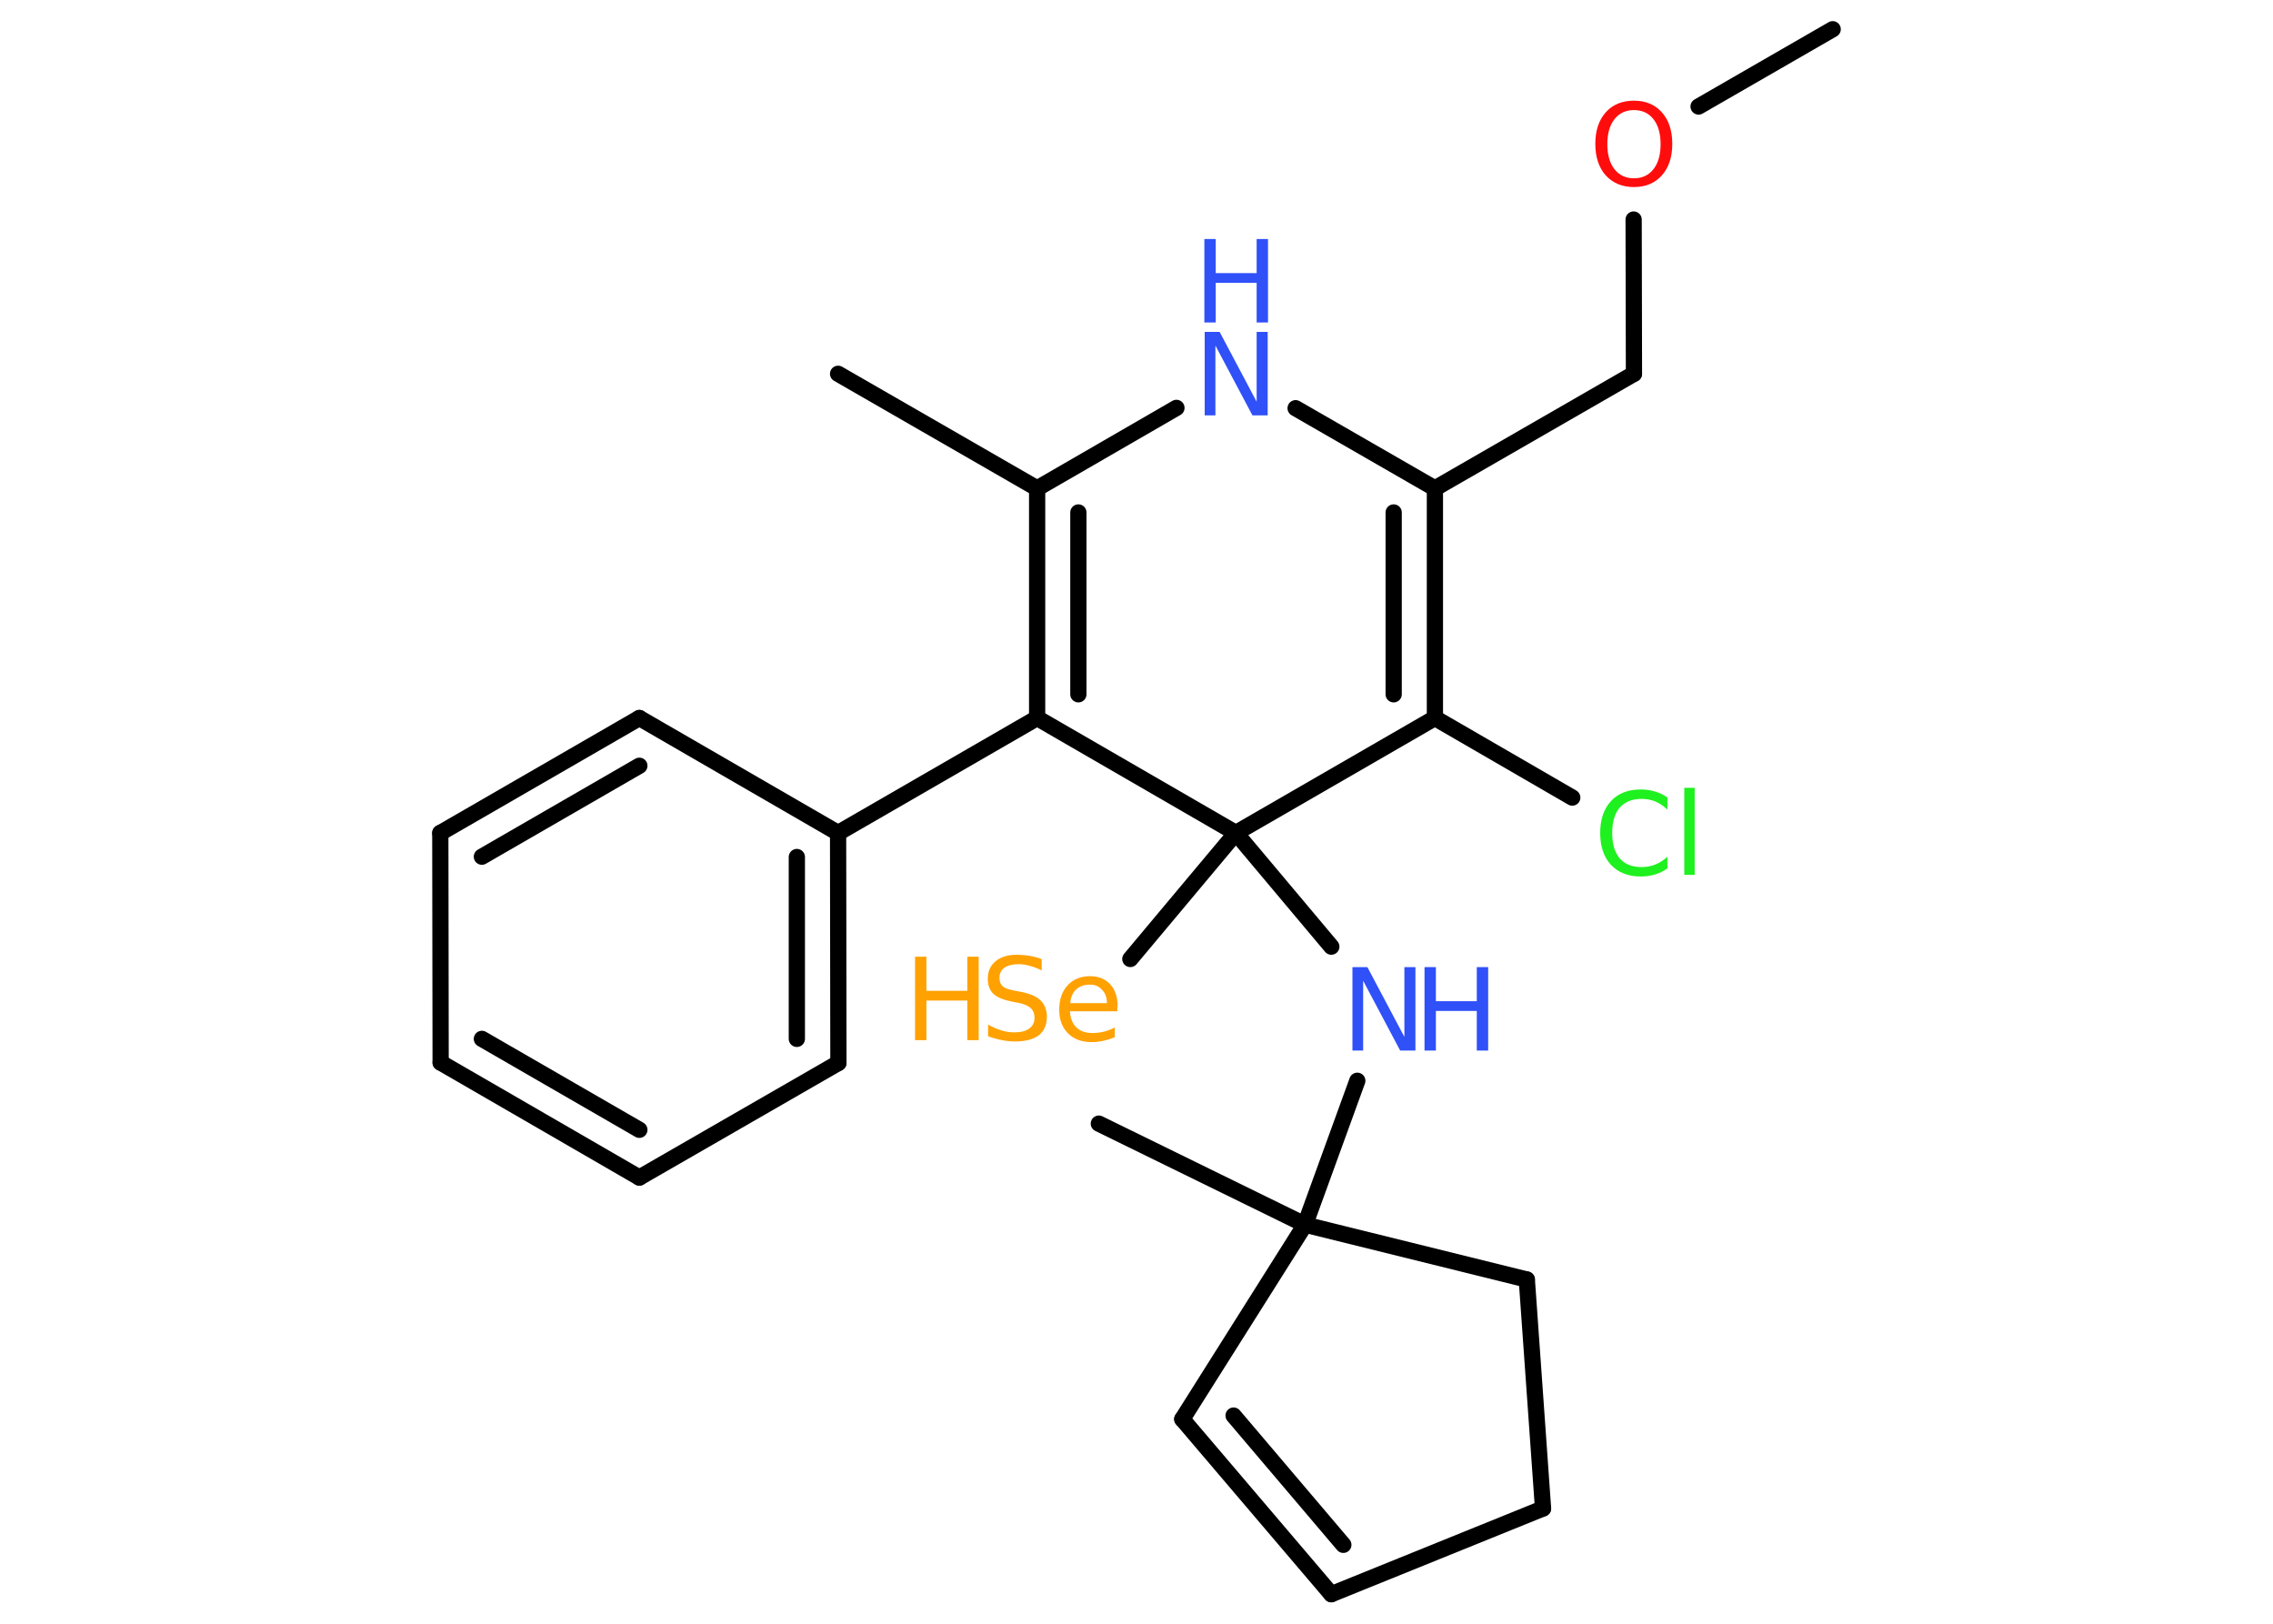 <?xml version='1.0' encoding='UTF-8'?>
<!DOCTYPE svg PUBLIC "-//W3C//DTD SVG 1.1//EN" "http://www.w3.org/Graphics/SVG/1.1/DTD/svg11.dtd">
<svg version='1.2' xmlns='http://www.w3.org/2000/svg' xmlns:xlink='http://www.w3.org/1999/xlink' width='70.0mm' height='50.0mm' viewBox='0 0 70.0 50.0'>
  <desc>Generated by the Chemistry Development Kit (http://github.com/cdk)</desc>
  <g stroke-linecap='round' stroke-linejoin='round' stroke='#000000' stroke-width='.5' fill='#3050F8'>
    <rect x='.0' y='.0' width='70.0' height='50.0' fill='#FFFFFF' stroke='none'/>
    <g id='mol1' class='mol'>
      <line id='mol1bnd1' class='bond' x1='56.44' y1='.9' x2='52.31' y2='3.28'/>
      <line id='mol1bnd2' class='bond' x1='50.31' y1='6.76' x2='50.32' y2='11.51'/>
      <line id='mol1bnd3' class='bond' x1='50.32' y1='11.51' x2='44.19' y2='15.04'/>
      <g id='mol1bnd4' class='bond'>
        <line x1='44.19' y1='22.11' x2='44.19' y2='15.04'/>
        <line x1='42.92' y1='21.38' x2='42.92' y2='15.78'/>
      </g>
      <line id='mol1bnd5' class='bond' x1='44.19' y1='22.11' x2='48.42' y2='24.56'/>
      <line id='mol1bnd6' class='bond' x1='44.19' y1='22.11' x2='38.06' y2='25.65'/>
      <line id='mol1bnd7' class='bond' x1='38.06' y1='25.65' x2='34.81' y2='29.53'/>
      <line id='mol1bnd8' class='bond' x1='38.06' y1='25.65' x2='41.0' y2='29.15'/>
      <line id='mol1bnd9' class='bond' x1='41.8' y1='33.28' x2='40.19' y2='37.71'/>
      <line id='mol1bnd10' class='bond' x1='40.19' y1='37.71' x2='33.84' y2='34.6'/>
      <line id='mol1bnd11' class='bond' x1='40.19' y1='37.71' x2='36.41' y2='43.7'/>
      <g id='mol1bnd12' class='bond'>
        <line x1='36.41' y1='43.7' x2='41.0' y2='49.09'/>
        <line x1='37.99' y1='43.59' x2='41.37' y2='47.57'/>
      </g>
      <line id='mol1bnd13' class='bond' x1='41.0' y1='49.09' x2='47.52' y2='46.45'/>
      <line id='mol1bnd14' class='bond' x1='47.52' y1='46.45' x2='47.02' y2='39.4'/>
      <line id='mol1bnd15' class='bond' x1='40.19' y1='37.71' x2='47.02' y2='39.4'/>
      <line id='mol1bnd16' class='bond' x1='38.06' y1='25.65' x2='31.94' y2='22.11'/>
      <line id='mol1bnd17' class='bond' x1='31.94' y1='22.11' x2='25.81' y2='25.65'/>
      <g id='mol1bnd18' class='bond'>
        <line x1='25.82' y1='32.73' x2='25.81' y2='25.65'/>
        <line x1='24.54' y1='31.99' x2='24.54' y2='26.39'/>
      </g>
      <line id='mol1bnd19' class='bond' x1='25.82' y1='32.73' x2='19.69' y2='36.26'/>
      <g id='mol1bnd20' class='bond'>
        <line x1='13.57' y1='32.72' x2='19.69' y2='36.26'/>
        <line x1='14.84' y1='31.99' x2='19.69' y2='34.79'/>
      </g>
      <line id='mol1bnd21' class='bond' x1='13.57' y1='32.72' x2='13.56' y2='25.65'/>
      <g id='mol1bnd22' class='bond'>
        <line x1='19.69' y1='22.11' x2='13.56' y2='25.65'/>
        <line x1='19.69' y1='23.58' x2='14.84' y2='26.38'/>
      </g>
      <line id='mol1bnd23' class='bond' x1='25.81' y1='25.65' x2='19.69' y2='22.11'/>
      <g id='mol1bnd24' class='bond'>
        <line x1='31.94' y1='15.04' x2='31.94' y2='22.11'/>
        <line x1='33.21' y1='15.78' x2='33.21' y2='21.38'/>
      </g>
      <line id='mol1bnd25' class='bond' x1='31.94' y1='15.04' x2='25.81' y2='11.51'/>
      <line id='mol1bnd26' class='bond' x1='31.94' y1='15.04' x2='36.23' y2='12.56'/>
      <line id='mol1bnd27' class='bond' x1='44.19' y1='15.04' x2='39.9' y2='12.57'/>
      <path id='mol1atm2' class='atom' d='M50.32 3.39q-.38 .0 -.6 .28q-.22 .28 -.22 .77q.0 .49 .22 .77q.22 .28 .6 .28q.38 .0 .6 -.28q.22 -.28 .22 -.77q.0 -.49 -.22 -.77q-.22 -.28 -.6 -.28zM50.32 3.1q.54 .0 .86 .36q.32 .36 .32 .97q.0 .61 -.32 .97q-.32 .36 -.86 .36q-.54 .0 -.87 -.36q-.32 -.36 -.32 -.97q.0 -.61 .32 -.97q.32 -.36 .87 -.36z' stroke='none' fill='#FF0D0D'/>
      <path id='mol1atm6' class='atom' d='M51.35 24.56v.37q-.18 -.17 -.37 -.25q-.2 -.08 -.42 -.08q-.44 .0 -.68 .27q-.23 .27 -.23 .78q.0 .51 .23 .78q.23 .27 .68 .27q.22 .0 .42 -.08q.2 -.08 .37 -.24v.36q-.18 .13 -.39 .19q-.2 .06 -.43 .06q-.58 .0 -.92 -.36q-.33 -.36 -.33 -.98q.0 -.62 .33 -.98q.33 -.36 .92 -.36q.23 .0 .43 .06q.21 .06 .38 .18zM51.87 24.26h.32v2.68h-.32v-2.68z' stroke='none' fill='#1FF01F'/>
      <g id='mol1atm8' class='atom'>
        <path d='M32.08 29.54v.34q-.19 -.09 -.37 -.14q-.18 -.05 -.34 -.05q-.28 .0 -.44 .11q-.15 .11 -.15 .31q.0 .17 .1 .26q.1 .09 .39 .14l.21 .04q.39 .08 .57 .26q.19 .19 .19 .5q.0 .37 -.25 .57q-.25 .19 -.74 .19q-.18 .0 -.39 -.04q-.21 -.04 -.43 -.12v-.36q.21 .12 .41 .18q.2 .06 .4 .06q.3 .0 .46 -.12q.16 -.12 .16 -.33q.0 -.19 -.12 -.3q-.12 -.11 -.38 -.16l-.21 -.04q-.39 -.08 -.56 -.24q-.17 -.17 -.17 -.46q.0 -.34 .24 -.54q.24 -.2 .66 -.2q.18 .0 .37 .03q.19 .03 .38 .1zM34.41 30.99v.15h-1.46q.02 .33 .2 .5q.18 .17 .49 .17q.18 .0 .35 -.04q.17 -.04 .34 -.13v.3q-.17 .07 -.35 .11q-.18 .04 -.36 .04q-.46 .0 -.73 -.27q-.27 -.27 -.27 -.73q.0 -.47 .26 -.75q.26 -.28 .69 -.28q.39 .0 .62 .25q.23 .25 .23 .68zM34.09 30.89q-.0 -.26 -.15 -.41q-.14 -.16 -.37 -.16q-.27 .0 -.43 .15q-.16 .15 -.18 .42h1.13z' stroke='none' fill='#FFA100'/>
        <path d='M28.18 29.46h.35v1.05h1.26v-1.05h.35v2.57h-.35v-1.22h-1.26v1.22h-.35v-2.57z' stroke='none' fill='#FFA100'/>
      </g>
      <g id='mol1atm9' class='atom'>
        <path d='M41.64 29.78h.47l1.14 2.15v-2.15h.34v2.57h-.47l-1.14 -2.15v2.15h-.33v-2.57z' stroke='none'/>
        <path d='M43.87 29.78h.35v1.05h1.26v-1.05h.35v2.57h-.35v-1.22h-1.26v1.22h-.35v-2.57z' stroke='none'/>
      </g>
      <g id='mol1atm25' class='atom'>
        <path d='M37.09 10.22h.47l1.14 2.15v-2.15h.34v2.57h-.47l-1.14 -2.15v2.15h-.33v-2.57z' stroke='none'/>
        <path d='M37.09 7.36h.35v1.05h1.26v-1.05h.35v2.57h-.35v-1.22h-1.26v1.22h-.35v-2.57z' stroke='none'/>
      </g>
    </g>
  </g>
</svg>

